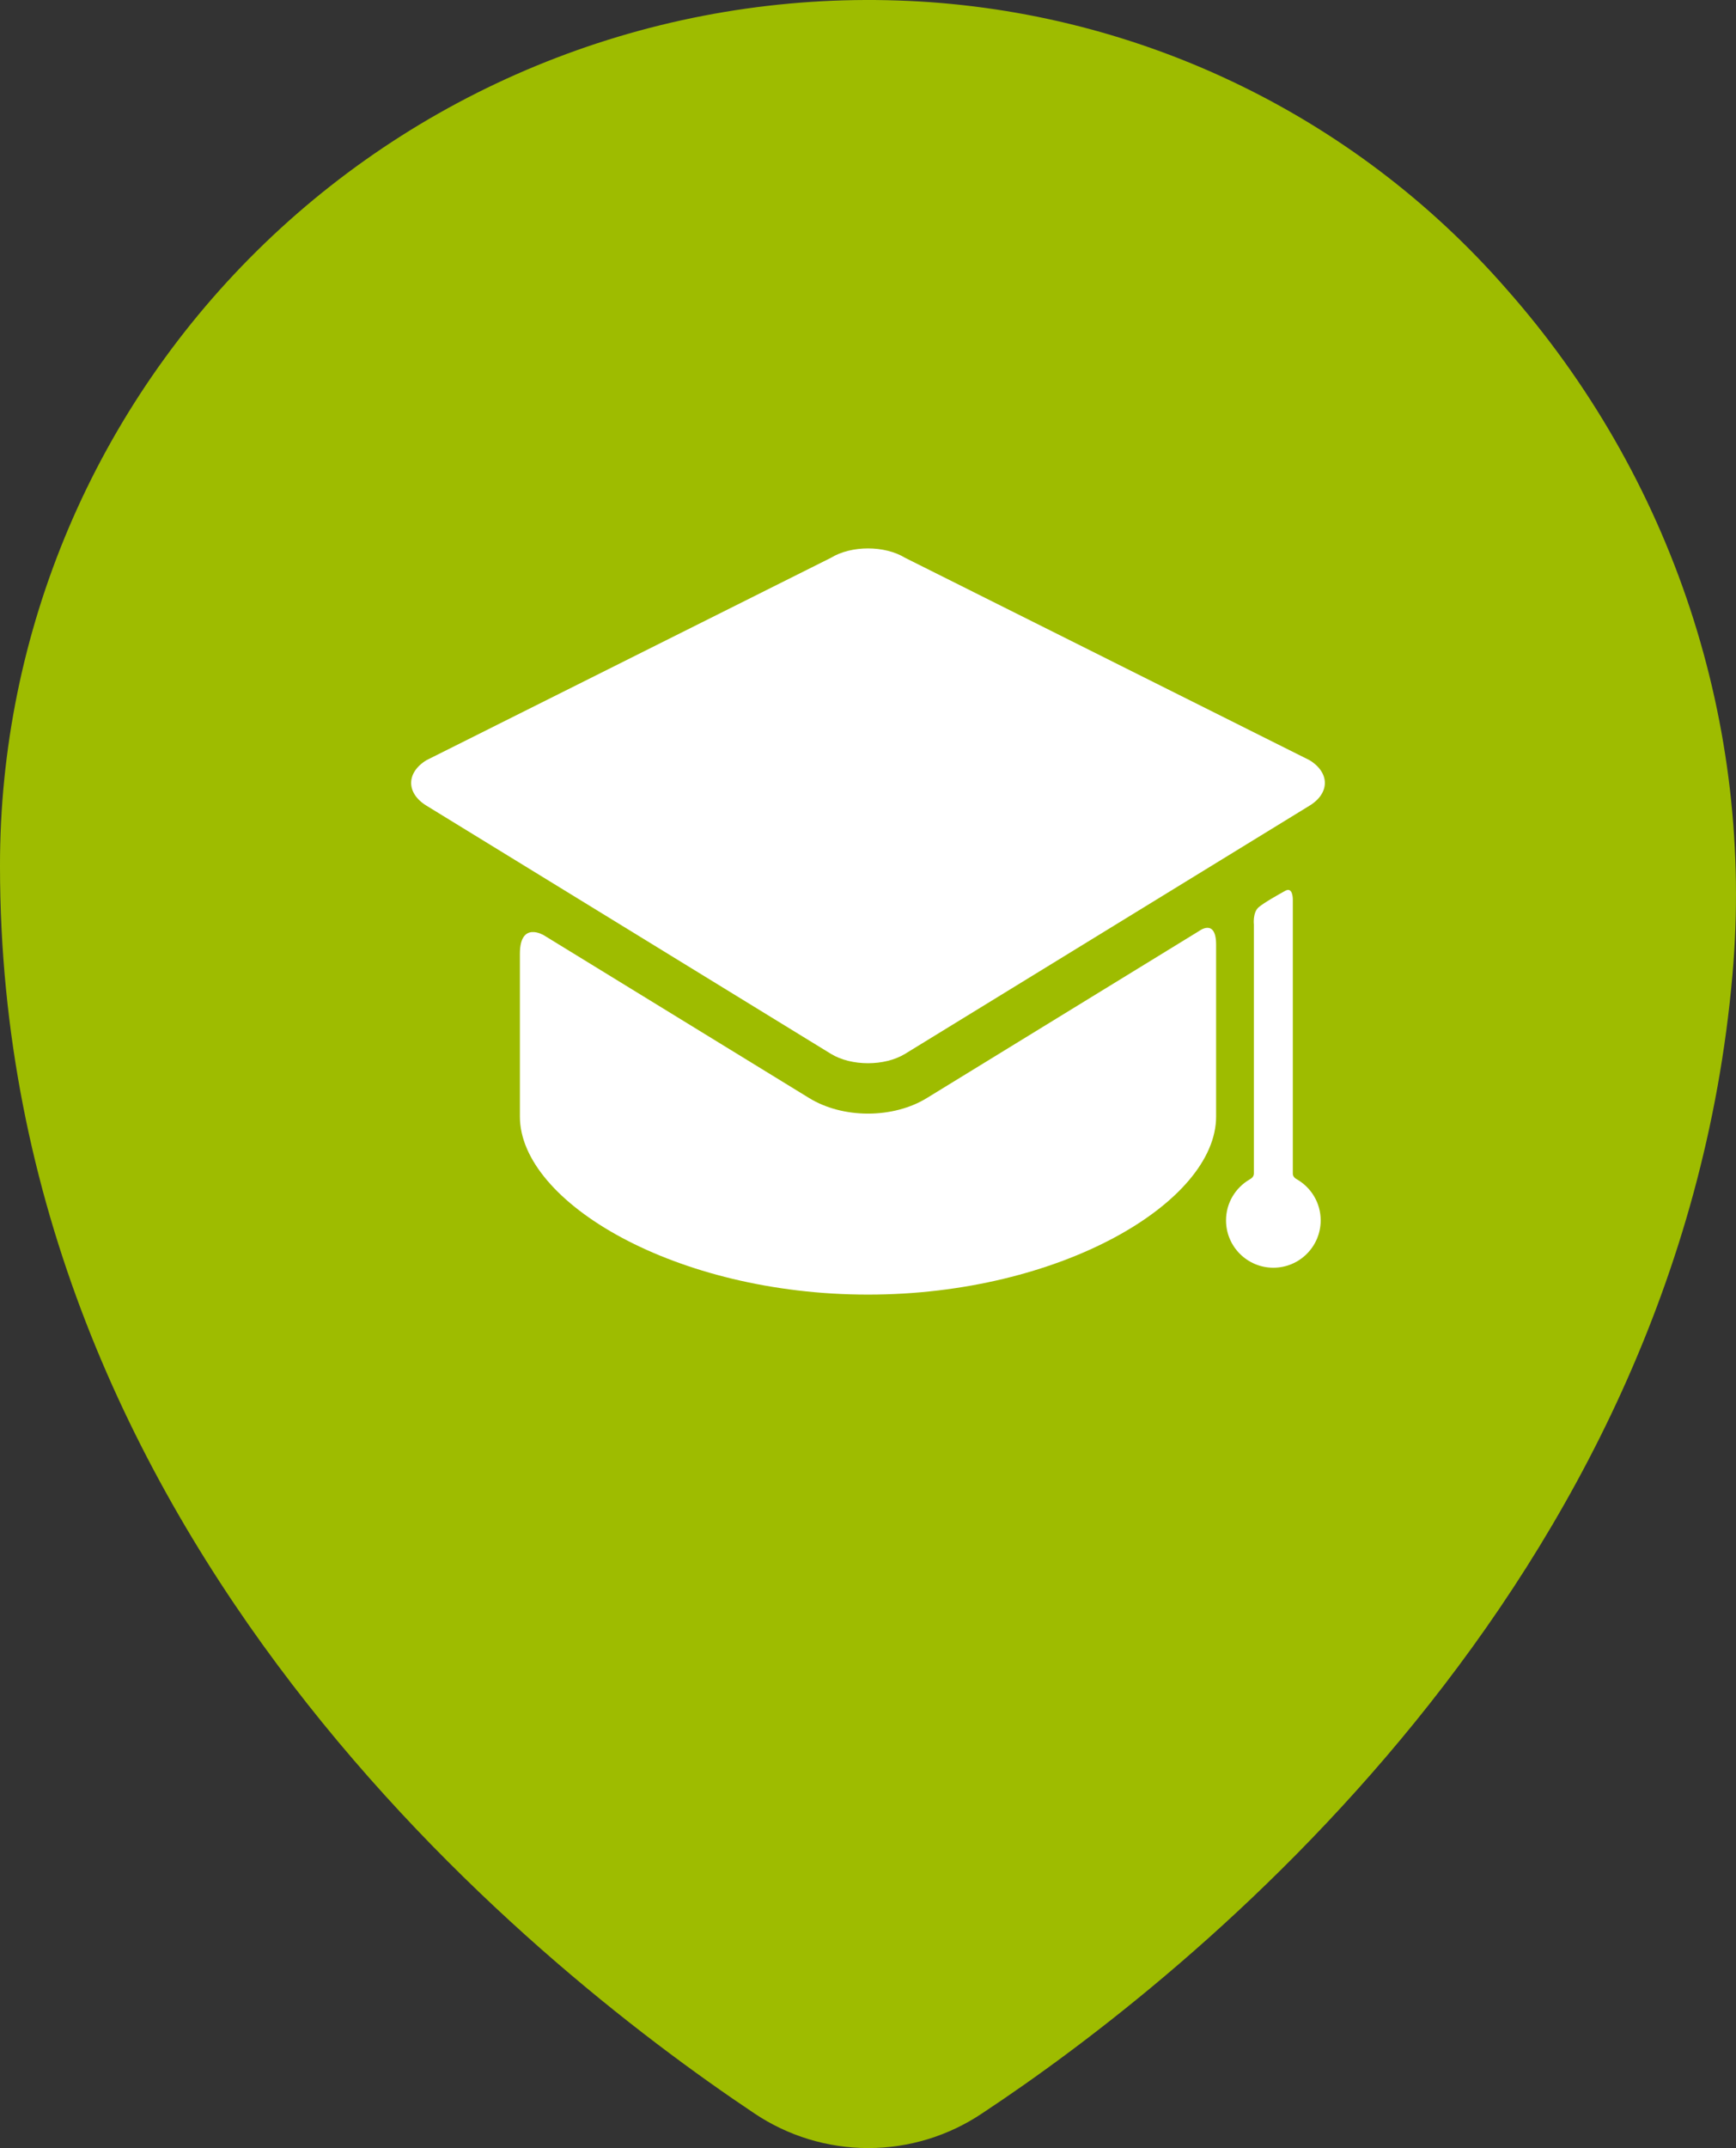 <svg width="38" height="47" viewBox="0 0 38 47" fill="none" xmlns="http://www.w3.org/2000/svg">
<rect x="0" y="0" width="38" height="47" fill="#333333" stroke="none"/>
<path d="M32.973 6.321C31.308 4.415 29.267 2.871 26.976 1.785C24.685 0.699 22.194 0.095 19.659 0.011C17.108 -0.076 14.565 0.35 12.183 1.263C9.8 2.176 7.627 3.557 5.792 5.325C3.958 7.092 2.499 9.209 1.504 11.55C0.509 13.891 -0.003 16.408 9.51566e-06 18.95C9.51566e-06 33.622 11.548 42.922 16.514 46.242C17.25 46.736 18.118 47 19.005 47C19.893 47 20.76 46.736 21.496 46.242C26.058 43.229 36.751 34.702 37.923 21.324C38.161 18.62 37.845 15.896 36.994 13.317C36.143 10.738 34.775 8.358 32.973 6.321Z" fill="#9EBC00"/>
<path d="M20.284 24.028C19.928 24.246 19.472 24.366 19 24.366C18.528 24.366 18.073 24.246 17.716 24.028L11.905 20.464C11.905 20.464 11.38 20.142 11.38 20.87C11.38 21.698 11.38 24.179 11.38 24.179C11.38 24.212 11.38 24.378 11.38 24.43C11.38 26.305 14.792 28.326 19 28.326C23.208 28.326 26.62 26.305 26.62 24.43C26.62 24.378 26.62 24.212 26.62 24.179C26.62 24.179 26.62 21.547 26.62 20.67C26.62 20.085 26.247 20.371 26.247 20.371L20.284 24.028Z" fill="white"/>
<path d="M28.665 17.628C29.112 17.355 29.112 16.906 28.665 16.633L19.812 12.205C19.365 11.931 18.635 11.931 18.188 12.205L9.335 16.633C8.888 16.906 8.888 17.355 9.335 17.628L18.188 23.058C18.635 23.332 19.365 23.332 19.812 23.058" fill="white"/>
<path d="M28.299 25.677C28.299 24.177 28.299 19.68 28.299 19.68C28.299 19.68 28.303 19.396 28.135 19.49C27.999 19.565 27.668 19.75 27.551 19.851C27.416 19.968 27.447 20.231 27.447 20.231C27.447 20.231 27.447 24.315 27.447 25.677C27.447 25.754 27.38 25.791 27.349 25.809C27.043 25.989 26.837 26.322 26.837 26.702C26.837 27.274 27.301 27.738 27.873 27.738C28.445 27.738 28.909 27.274 28.909 26.702C28.909 26.32 28.702 25.987 28.394 25.807C28.363 25.79 28.299 25.754 28.299 25.677Z" fill="white"/>
</svg>
